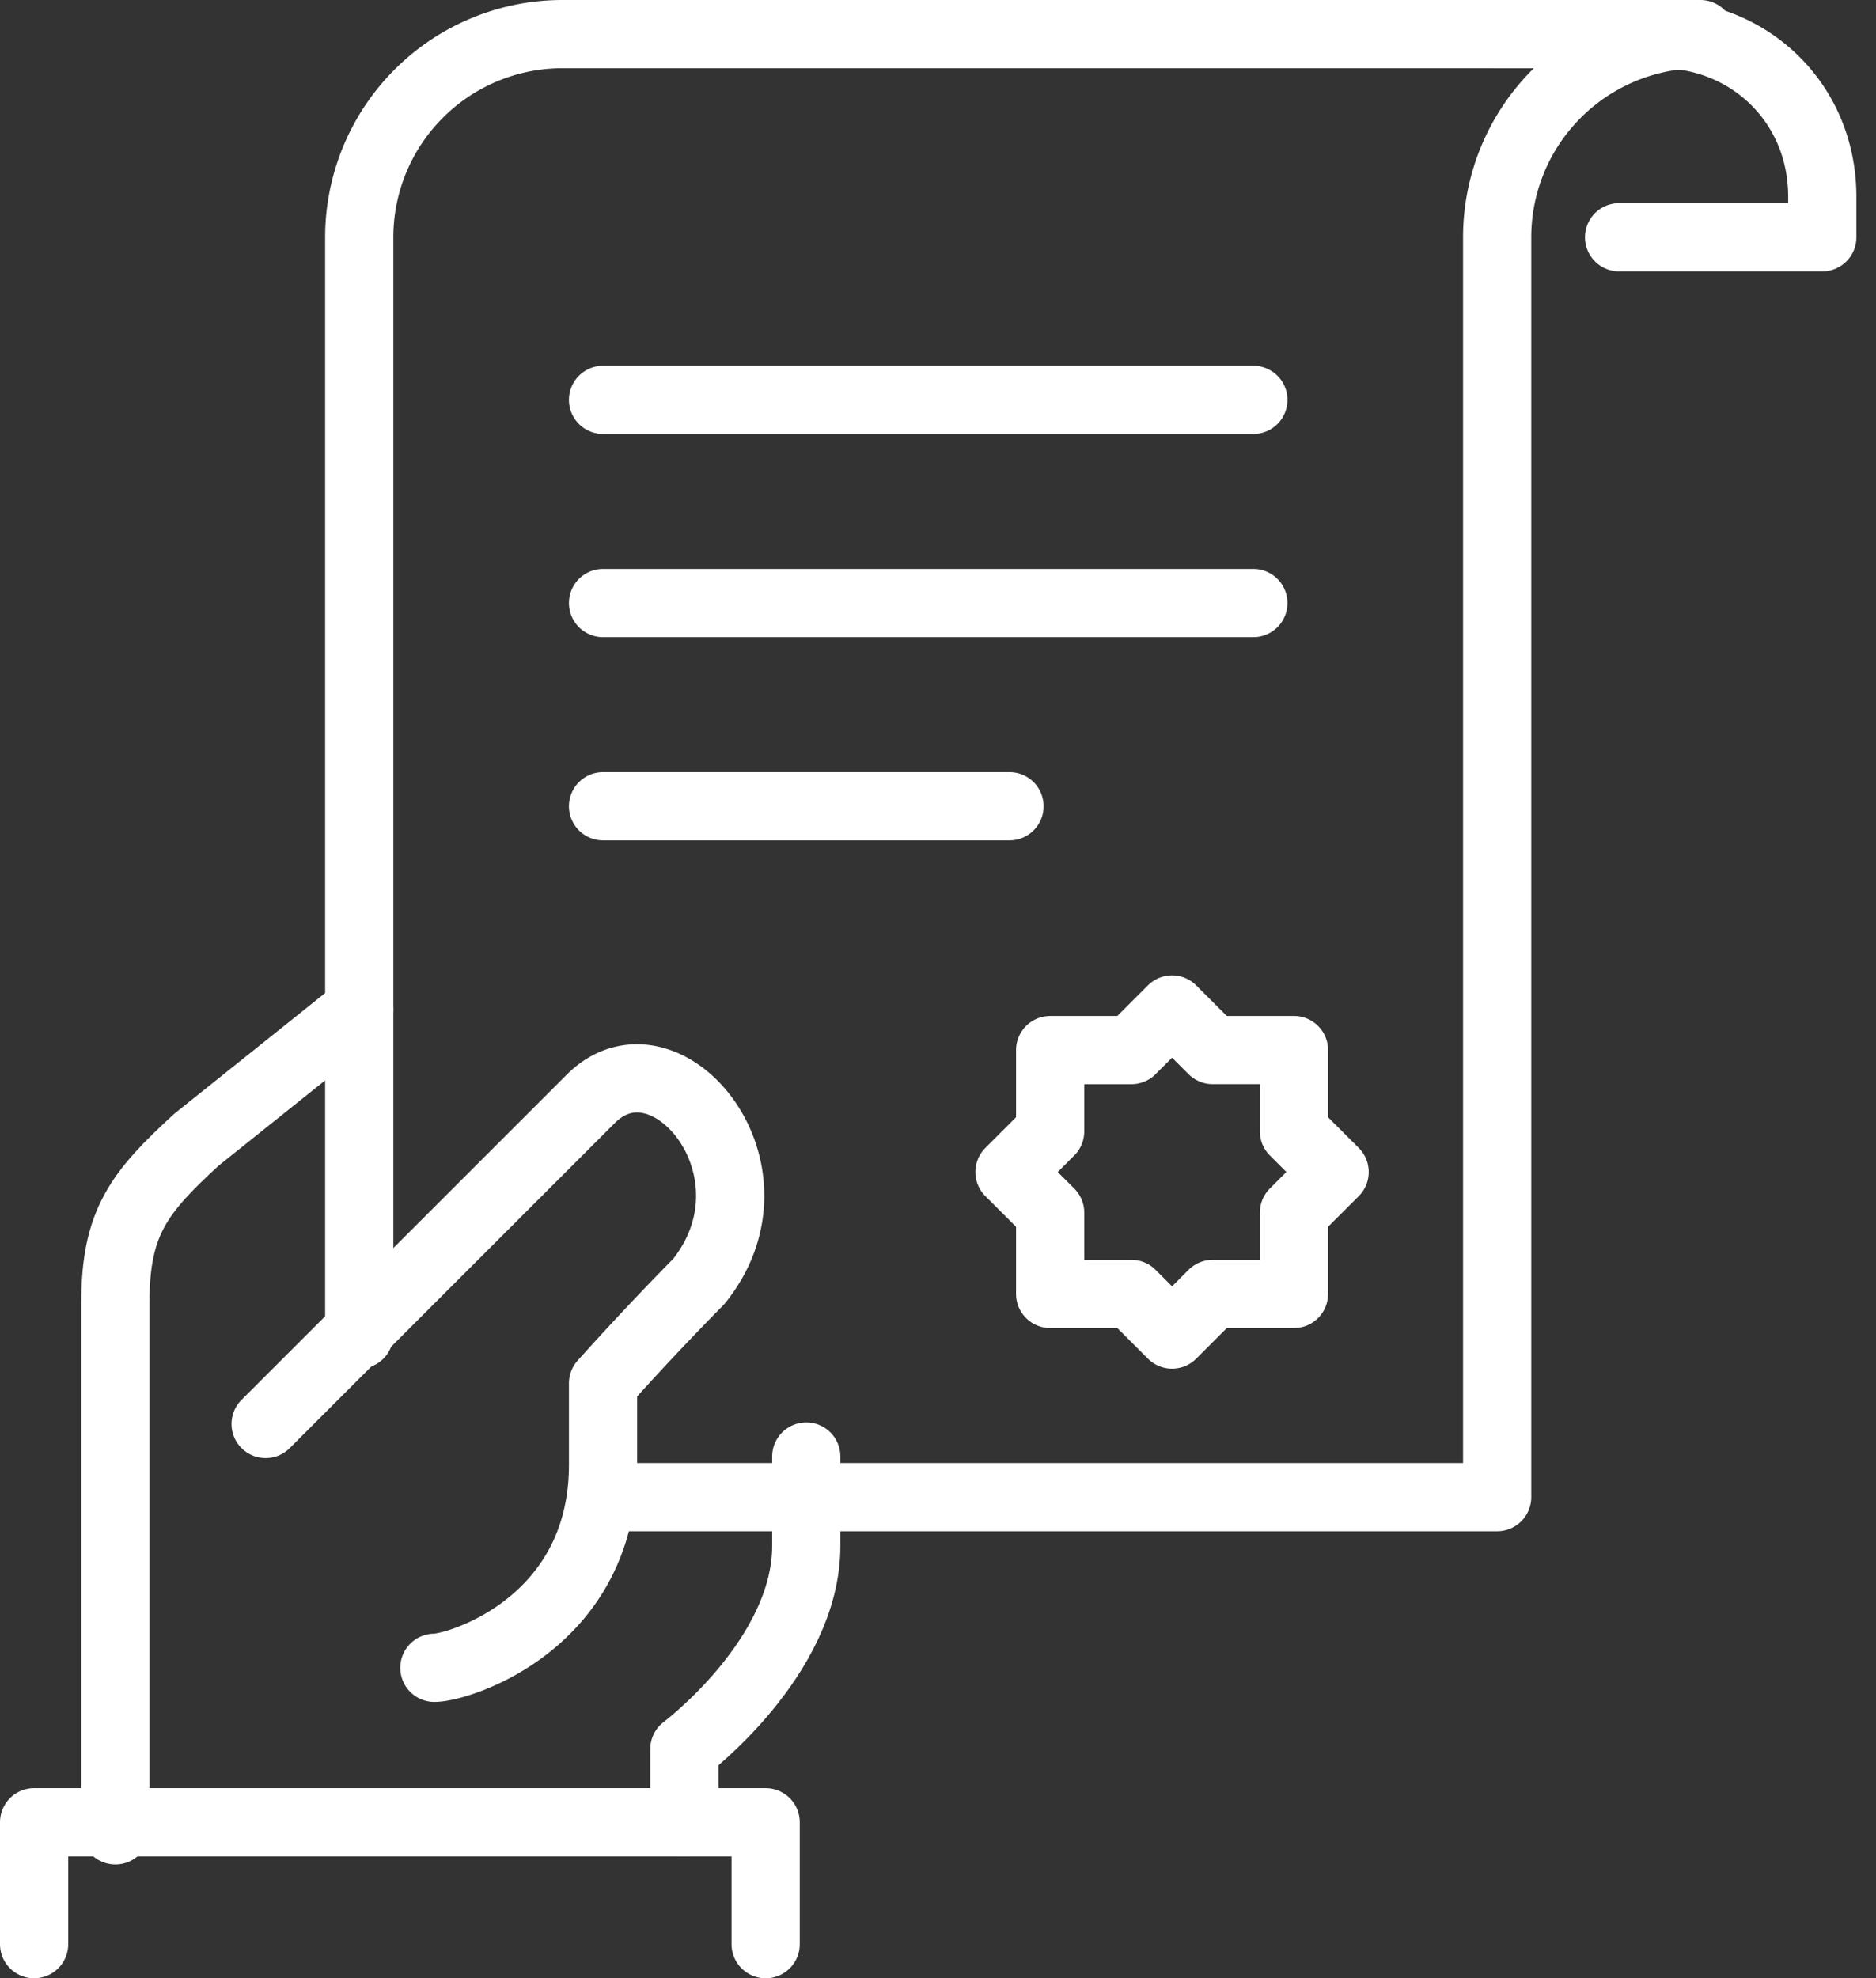 <svg width="55" height="58" viewBox="0 0 55 58" xmlns="http://www.w3.org/2000/svg"><rect x="0" y="0" width="55" height="58" fill="#333333" stroke="none"/><title>ic_free</title><g fill="none" fill-rule="evenodd"><path d="M-1 0h56v56H-1z"/><g stroke="#FFF" stroke-linecap="round" stroke-linejoin="round" stroke-width="2"><path d="M20.064 53.425v-2.144s3.574-2.681 3.574-5.957v-2.621M10.532 29.596l-4.766 3.813c-1.684 1.545-2.383 2.426-2.383 4.766v15.488"/><path d="M1 57v-3.574h21.447V57M7.788 41.749l9.532-9.532c2.194-2.194 5.787 2.08 3.17 5.35a88.157 88.157 0 0 0-2.81 2.99v2.383c0 4.673-4.245 5.958-4.945 5.958M47.468 6.957h5.957v-1.19C53.425 3.023 51.292 1 48.66 1h-4.765"/><path d="M10.532 39.128V6.958A5.958 5.958 0 0 1 16.489 1H49.85a5.958 5.958 0 0 0-5.957 5.958v36.936H17.68M17.68 11.723h19.065M17.68 17.68h19.065M17.68 23.638h11.916"/><path d="M34.362 29.596l1.19 1.19h2.384v2.384l1.192 1.192-1.192 1.19v2.384h-2.383l-1.191 1.192-1.191-1.192h-2.383v-2.383l-1.192-1.191 1.192-1.192v-2.383h2.383z"/></g></g></svg>